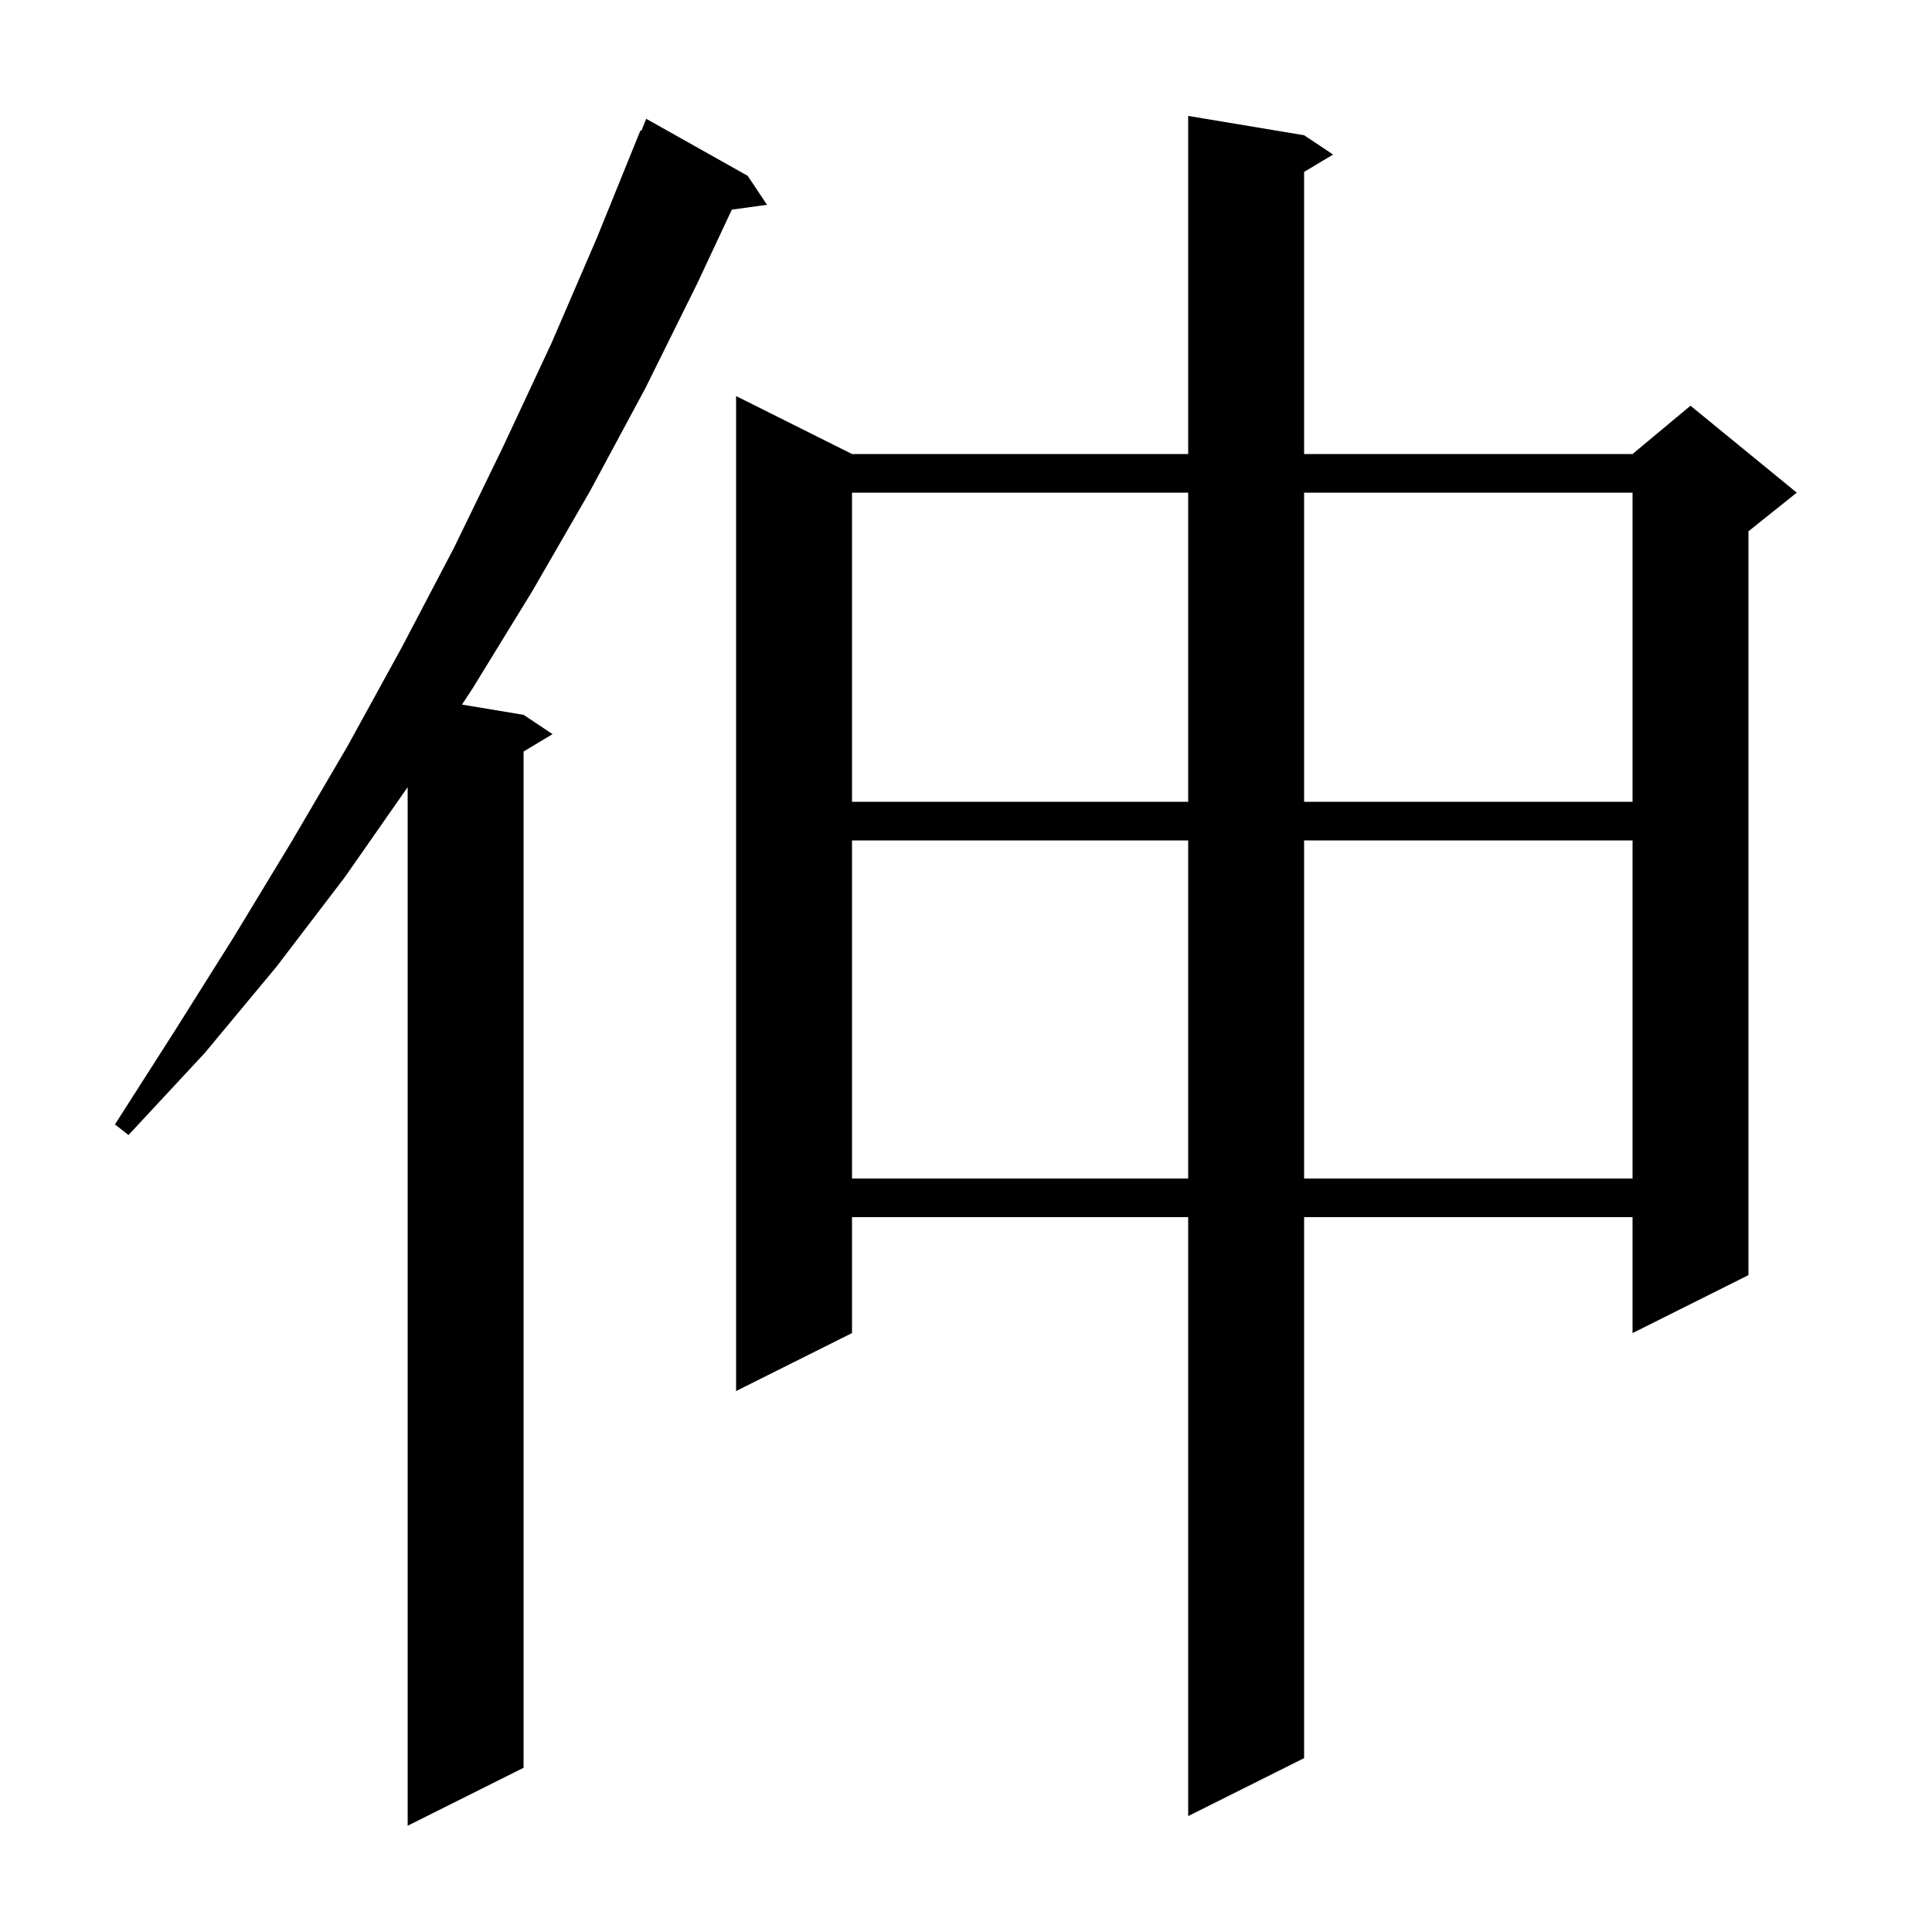 <svg xmlns="http://www.w3.org/2000/svg" xmlns:xlink="http://www.w3.org/1999/xlink" version="1.1" baseProfile="full" viewBox="0 0 200 200" width="200" height="200">
<g fill="black">
<path d="M 77.4 18.2 L 79.4 21.2 L 75.759 21.702 L 72.2 29.3 L 66.8 40.2 L 61.1 50.8 L 55.1 61.2 L 48.9 71.3 L 47.825 72.937 L 54.2 74.0 L 57.2 76.0 L 54.2 77.8 L 54.2 183.0 L 42.2 189.0 L 42.2 81.487 L 35.7 90.8 L 28.6 100.1 L 21.2 109.0 L 13.3 117.5 L 11.9 116.4 L 18.1 106.7 L 24.2 97.0 L 30.2 87.1 L 36.0 77.2 L 41.6 67.0 L 47.0 56.7 L 52.1 46.2 L 57.1 35.5 L 61.8 24.6 L 66.3 13.5 L 66.393 13.539 L 66.9 12.3 Z M 135.0 14.0 L 138.0 16.0 L 135.0 17.8 L 135.0 47.0 L 169.0 47.0 L 175.0 42.0 L 186.0 51.0 L 181.0 55.0 L 181.0 132.0 L 169.0 138.0 L 169.0 126.0 L 135.0 126.0 L 135.0 182.0 L 123.0 188.0 L 123.0 126.0 L 88.2 126.0 L 88.2 138.0 L 76.2 144.0 L 76.2 41.0 L 88.2 47.0 L 123.0 47.0 L 123.0 12.0 Z M 88.2 87.0 L 88.2 122.0 L 123.0 122.0 L 123.0 87.0 Z M 135.0 87.0 L 135.0 122.0 L 169.0 122.0 L 169.0 87.0 Z M 88.2 51.0 L 88.2 83.0 L 123.0 83.0 L 123.0 51.0 Z M 135.0 51.0 L 135.0 83.0 L 169.0 83.0 L 169.0 51.0 Z " />
</g>
</svg>
